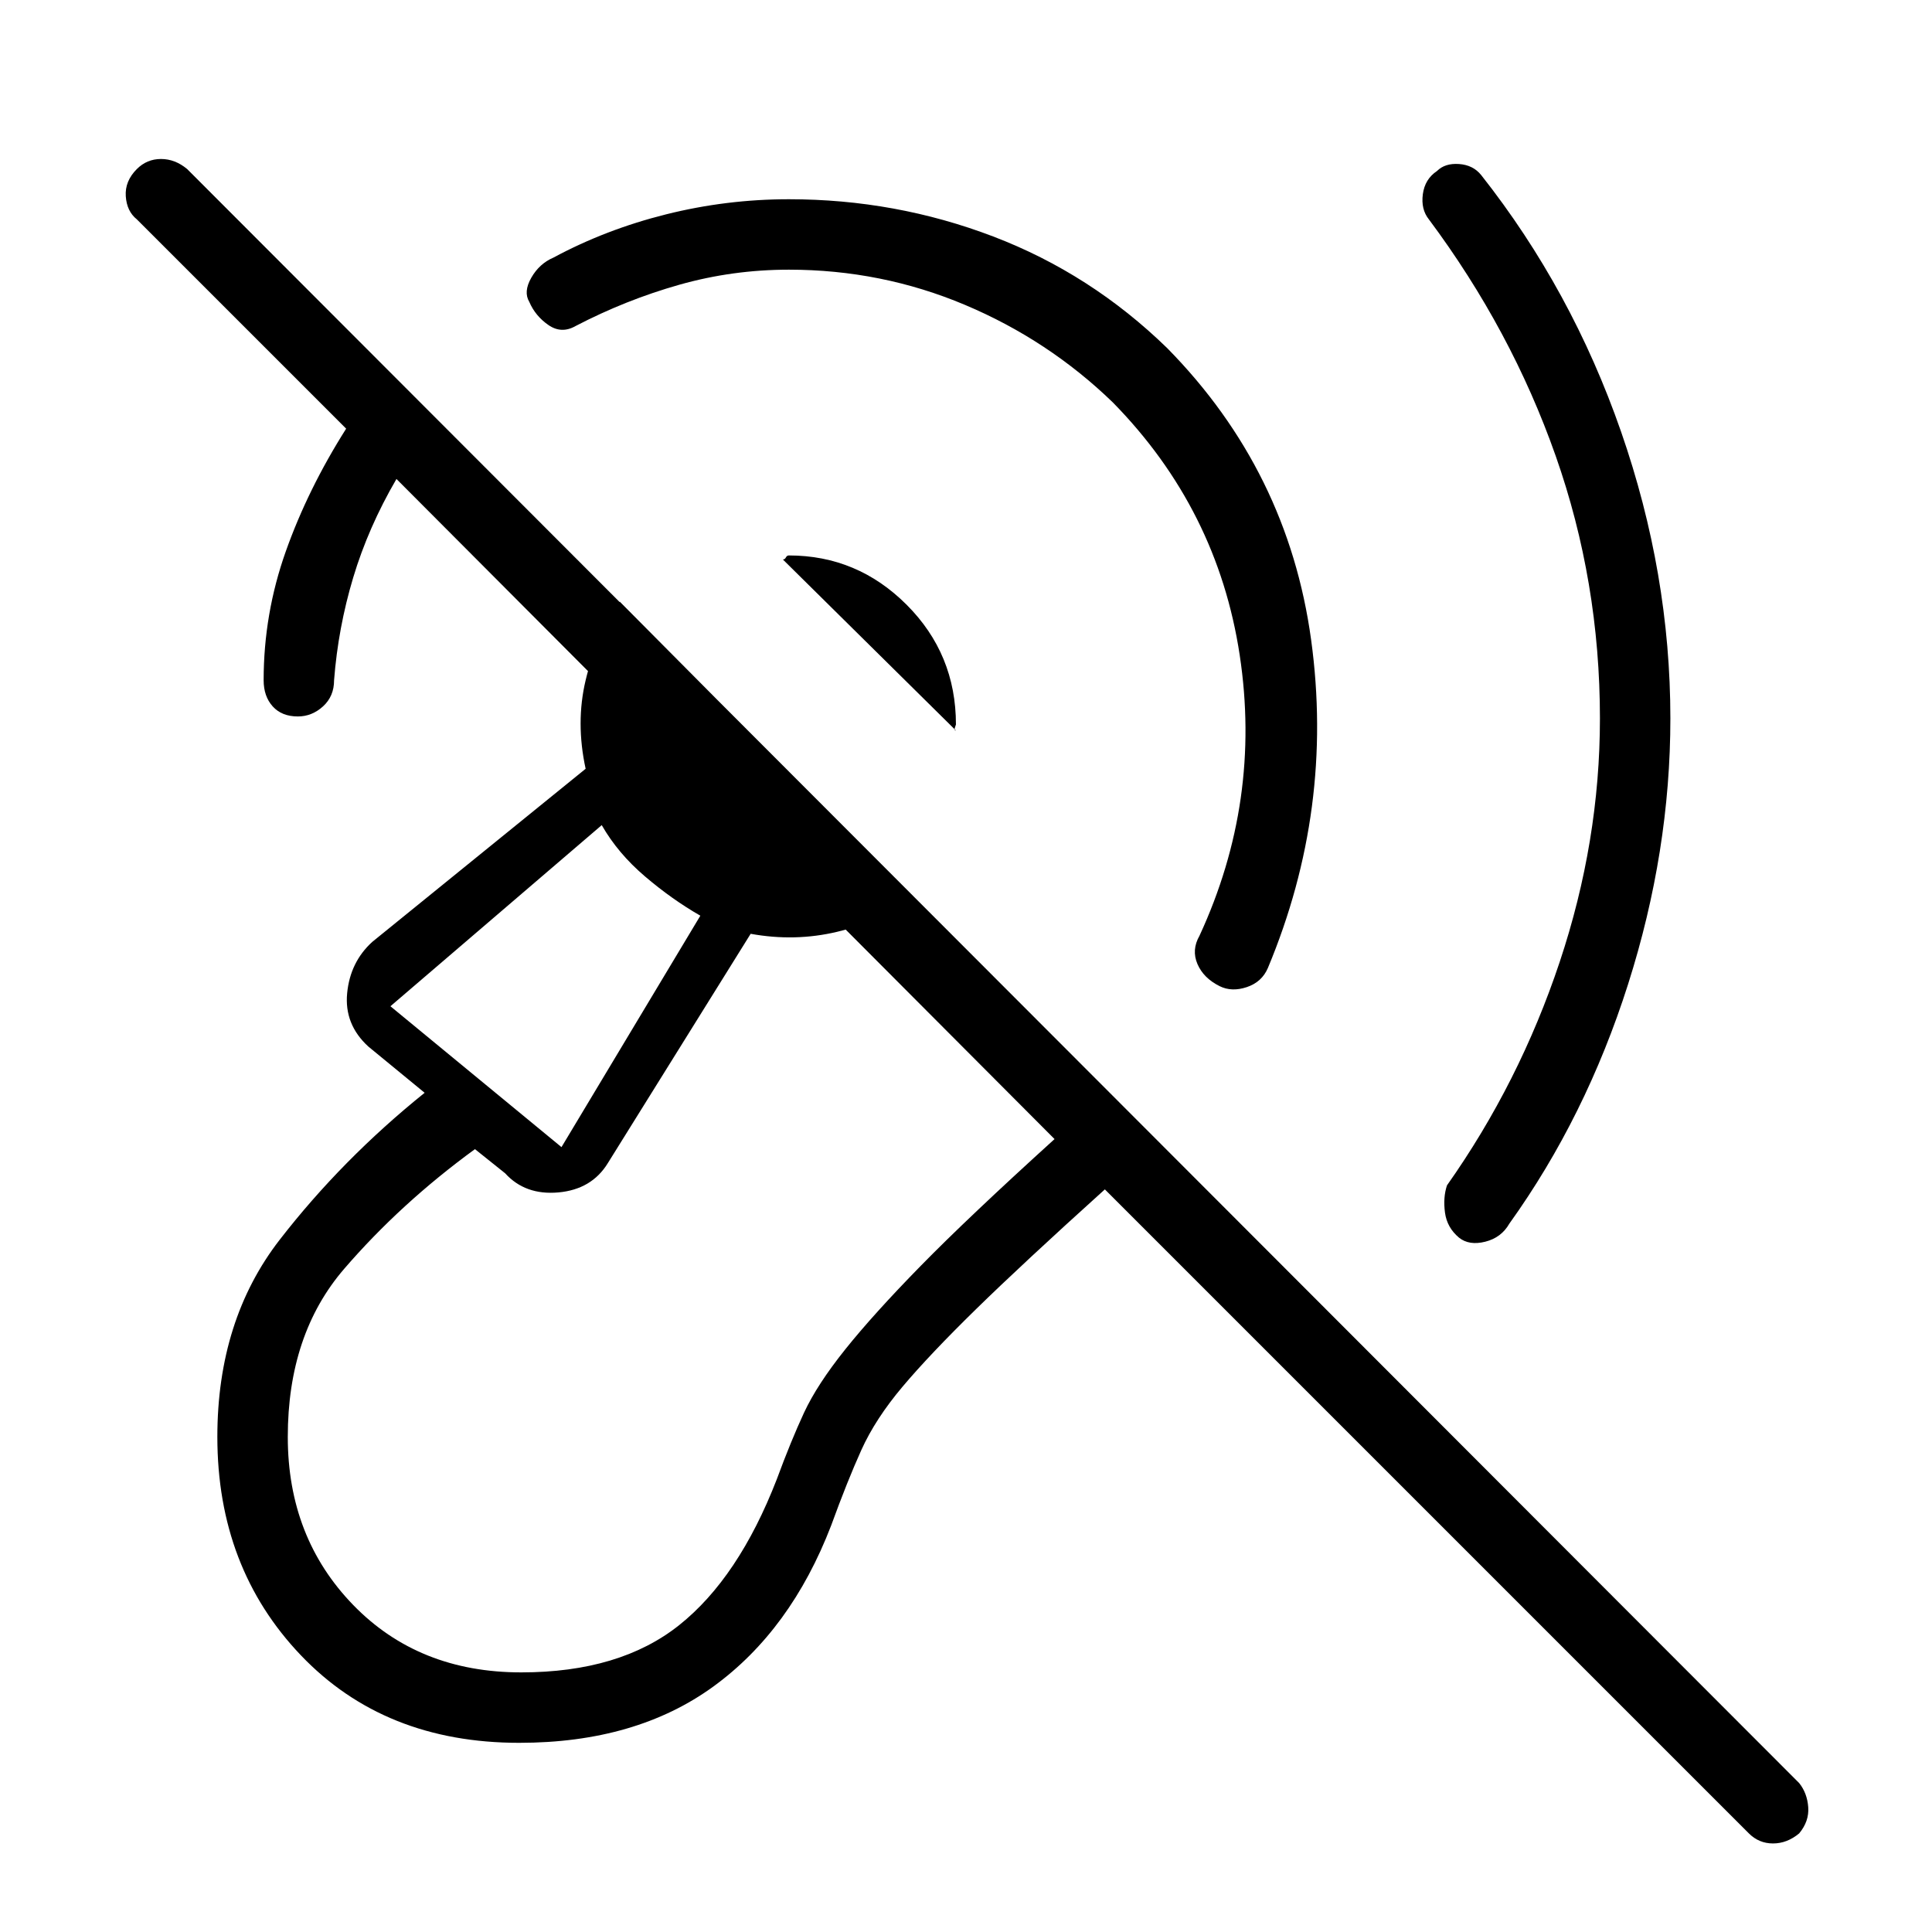 <svg xmlns="http://www.w3.org/2000/svg" height="48" viewBox="0 -960 960 960" width="48"><path d="M392-826q-28 0-54.5 7.5T286-798q-7 4-13.5-.5T263-810q-3-5 1-12t11-10q26-14 56-21.5t61-7.5q53 0 101.5 18.5T580-787q60 61 71.5 145T630-479q-3 7-10.5 9.5T606-470q-8-4-11-11t1-14q31-67 20-139.5T553-760q-32-31-73.5-48.5T392-826Zm403 223q0-68-22-130.5T710-851q-4-5-3-12.5t7-11.5q4-4 11-3.5t11 5.5q45 57 69.5 127.5T830-603q0 66-21 132t-59 119q-4 7-12 9t-13-2q-6-5-7-12.5t1-13.5q36-51 56-111t20-121Zm-320 6-86-85q1 0 1.5-1t1.5-1q34 0 58.5 24.5T475-600l-.5 1.5q-.5 1.5.5 1.5ZM258-94q-67 0-108.5-43.5T108-246q0-58 31-98t72-73l-28-23q-12-11-10.5-26.5T185-492l106-86q-5-23 0-44t17-39l147 148q-18 11-39 16t-43 1l-71 114q-8 13-24.5 14.5T251-377l-15-12q-37 27-65 59.5T143-246q0 50 32.5 83.5T259-129q49 0 78.5-23.5T386-225q7-19 13.5-33t20.5-31.5q14-17.5 37.5-41.5t66.5-63L197-722q-14 24-21.5 49t-9.5 51q0 8-5.5 13t-12.5 5q-8 0-12.5-5t-4.5-13q0-33 11-64t30-61L68-851q-5-4-5.5-11.5T68-876q5-5 12-5t13 5L894-74q4 5 4.5 12T894-49q-6 5-13 5t-12-5L549-369q-41 37-64 59.5T448.5-271Q435-255 428-239.5T413-202q-20 52-58.5 80T258-94Zm21-296 69-115q-14-8-27.5-19.5T299-550l-105 90 85 70Zm-7-81Z"/></svg>